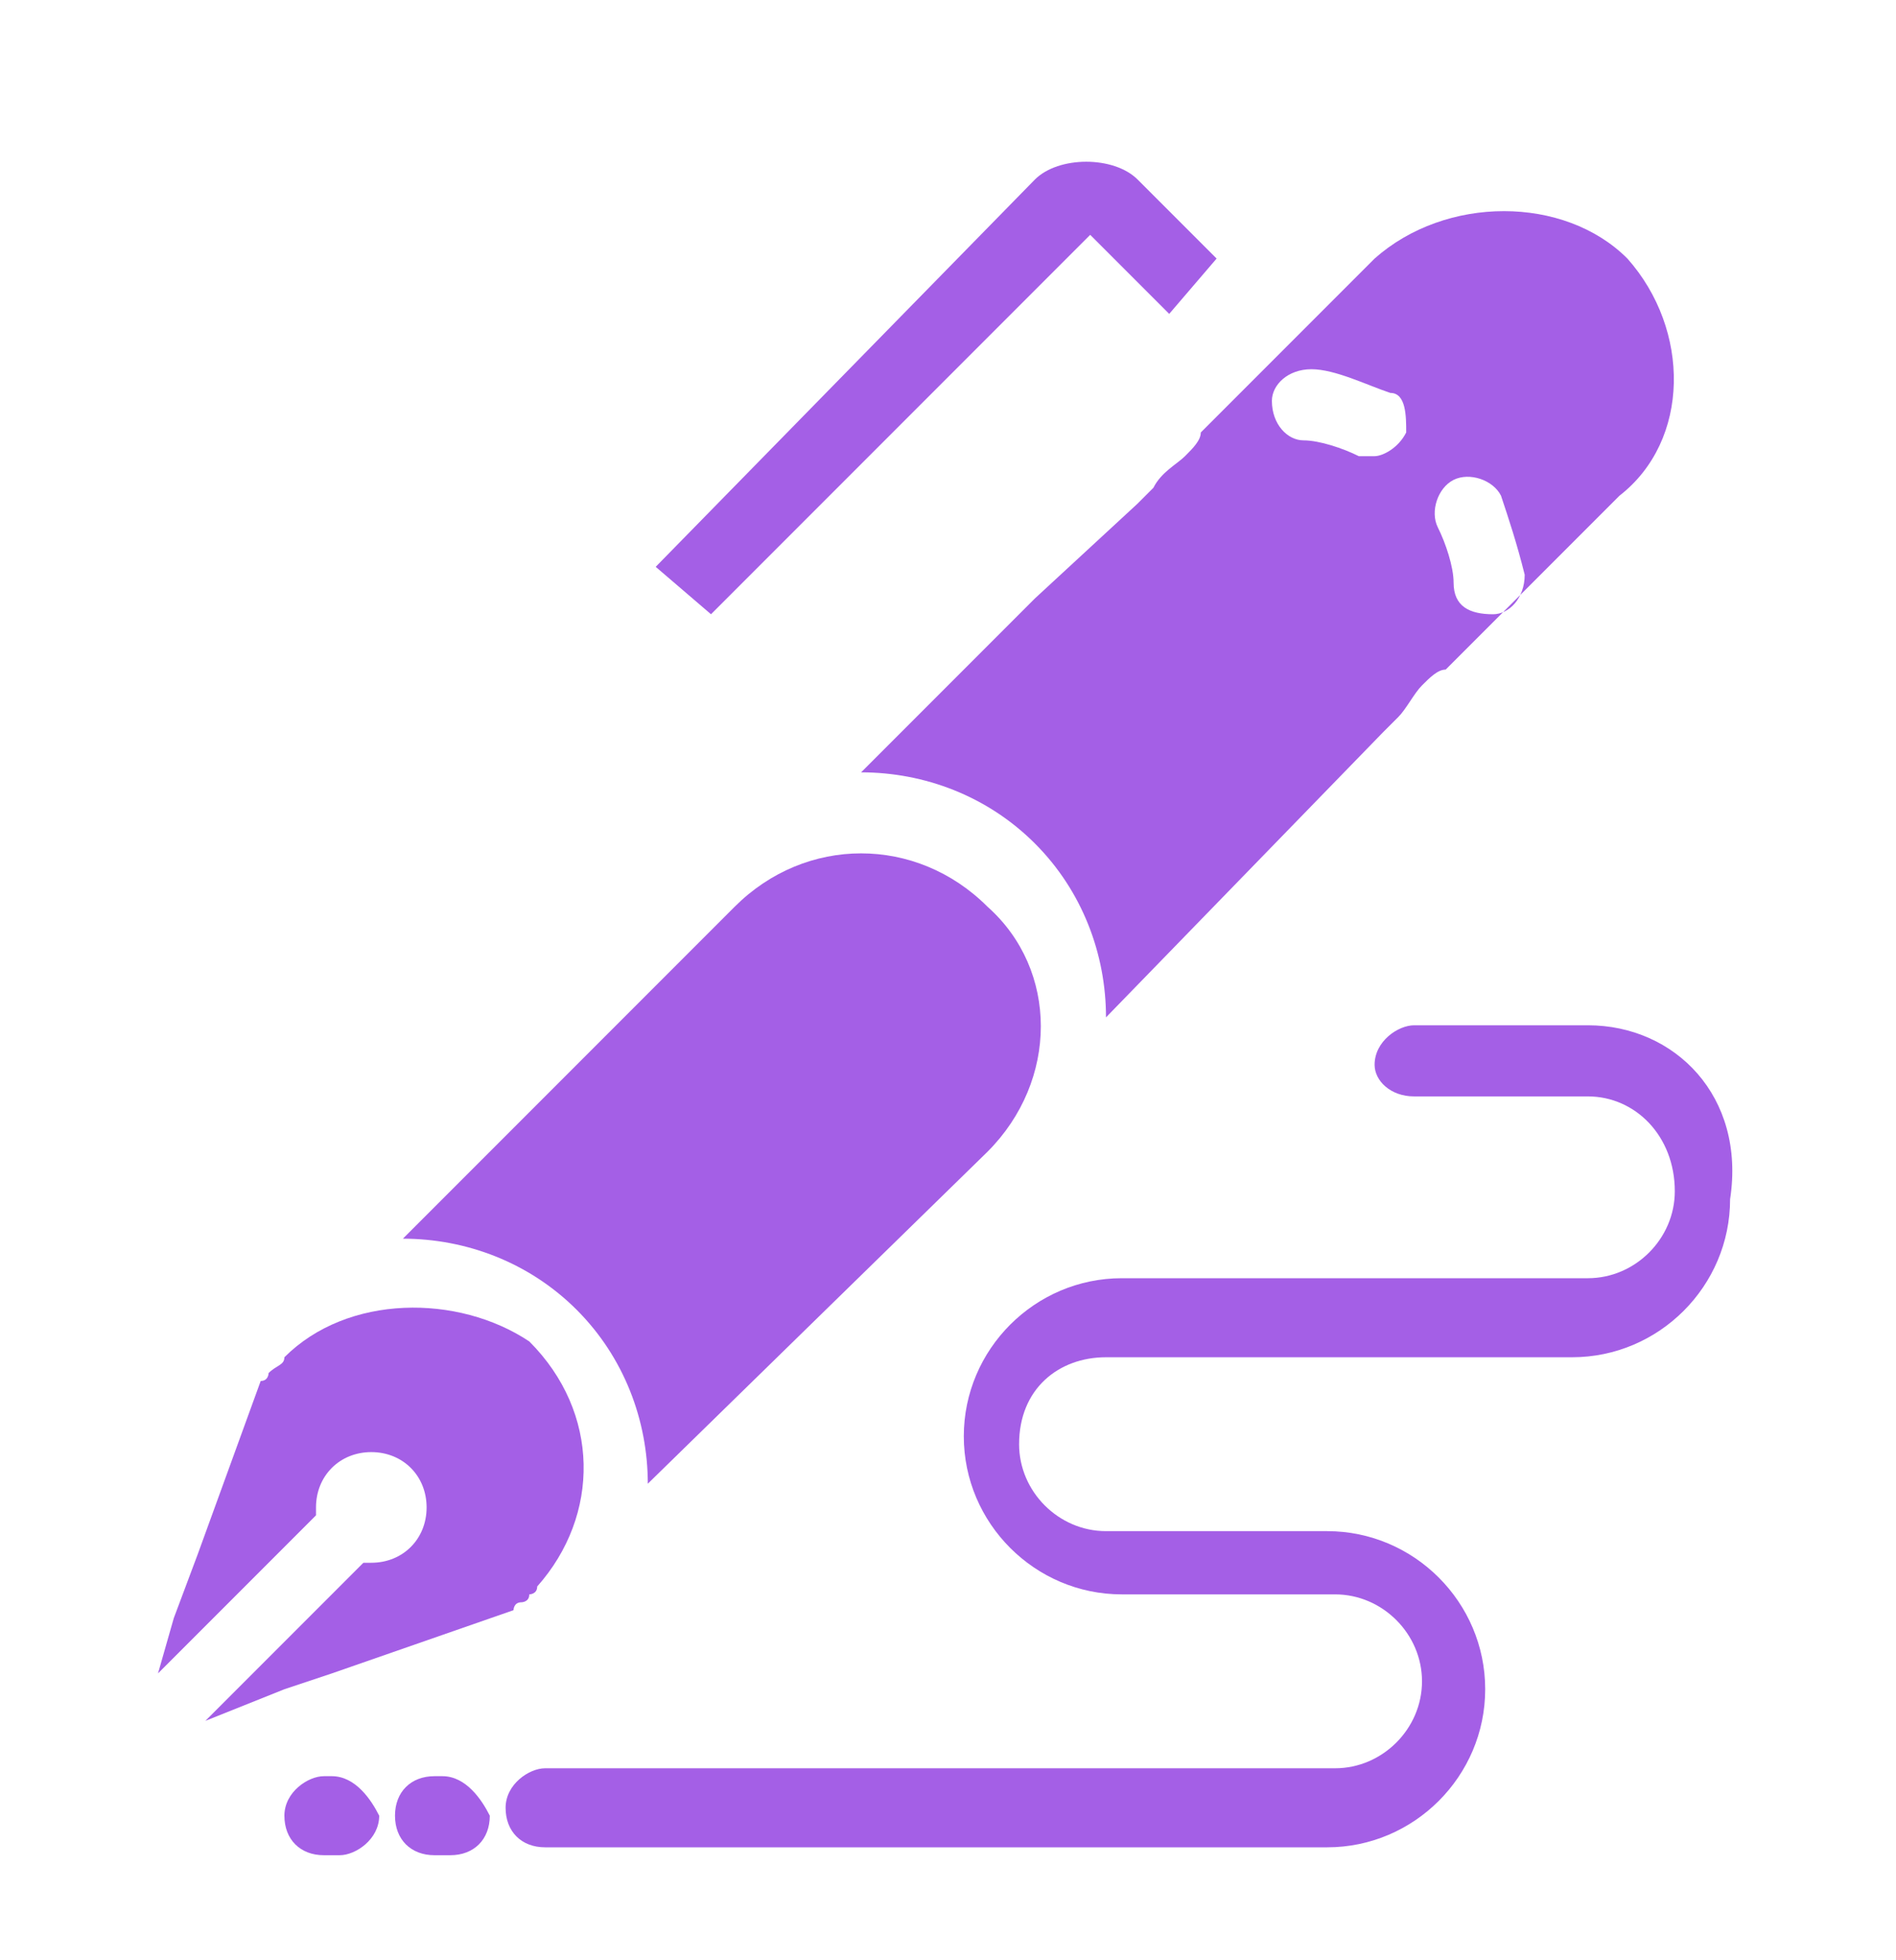 <svg width="30" height="31" viewBox="0 0 30 31" fill="none" xmlns="http://www.w3.org/2000/svg">
<path d="M11.625 14.339L10.875 15.089L9.25 16.714L9 16.964L7 18.964L6.375 19.589C7.375 19.589 8.375 19.964 9.125 20.714C9.875 21.464 10.25 22.464 10.25 23.464L15.625 18.214C16.75 17.089 16.75 15.339 15.625 14.339C14.5 13.214 12.75 13.214 11.625 14.339Z" fill="#A45FE6"/>
<path d="M4.5 21.464C4.5 21.589 4.375 21.589 4.25 21.714C4.25 21.714 4.25 21.839 4.125 21.839L3.125 24.589L2.75 25.589L2.5 26.464L5 23.964C5 23.964 5 23.964 5 23.839C5 23.339 5.375 22.964 5.875 22.964C6.375 22.964 6.75 23.339 6.75 23.839C6.75 24.339 6.375 24.714 5.875 24.714C5.875 24.714 5.875 24.714 5.75 24.714L3.25 27.214L4.5 26.714L5.25 26.464L8.125 25.464C8.125 25.464 8.125 25.339 8.25 25.339C8.25 25.339 8.375 25.339 8.375 25.214C8.375 25.214 8.5 25.214 8.5 25.089C9.5 23.964 9.5 22.339 8.375 21.214C7.25 20.464 5.5 20.464 4.5 21.464Z" fill="#A45FE6"/>
<path d="M25.75 4.089C24.75 3.089 22.875 3.089 21.75 4.089L19 6.839C19 6.964 18.875 7.089 18.75 7.214C18.625 7.339 18.375 7.464 18.25 7.714L18 7.964L16.375 9.464L15.875 9.964L14.125 11.714L13.625 12.214C14.625 12.214 15.625 12.589 16.375 13.339C17.125 14.089 17.5 15.089 17.5 16.089L21.875 11.589L22.125 11.339C22.25 11.214 22.375 10.964 22.5 10.839C22.625 10.714 22.75 10.589 22.875 10.589L25.625 7.839C26.75 6.964 26.75 5.214 25.75 4.089ZM22.25 6.839C22.125 7.089 21.875 7.214 21.75 7.214C21.625 7.214 21.625 7.214 21.5 7.214C21.25 7.089 20.875 6.964 20.625 6.964C20.375 6.964 20.125 6.714 20.125 6.339C20.125 6.089 20.375 5.839 20.75 5.839C21.125 5.839 21.625 6.089 22 6.214C22.25 6.214 22.25 6.589 22.25 6.839ZM23.625 9.714C23.25 9.714 23 9.589 23 9.214C23 8.964 22.875 8.589 22.75 8.339C22.625 8.089 22.75 7.714 23 7.589C23.25 7.464 23.625 7.589 23.75 7.839C23.875 8.214 24 8.589 24.125 9.089C24.125 9.464 23.875 9.714 23.625 9.714Z" fill="#A45FE6"/>
<path d="M17.25 3.714L18.5 4.964L19.25 4.089L18 2.839C17.625 2.464 16.75 2.464 16.375 2.839L10.375 8.964L11.25 9.714L17.25 3.714Z" fill="#A45FE6"/>
<path d="M25.125 16.214H22.375C22.125 16.214 21.75 16.464 21.75 16.839C21.75 17.089 22 17.339 22.375 17.339H25.125C25.875 17.339 26.5 17.964 26.5 18.839C26.5 19.589 25.875 20.214 25.125 20.214H20H17.75C16.375 20.214 15.25 21.339 15.25 22.714C15.25 24.089 16.375 25.214 17.75 25.214H18.375H21.125C21.875 25.214 22.5 25.839 22.5 26.589C22.5 27.339 21.875 27.964 21.125 27.964H8.625C8.375 27.964 8 28.214 8 28.589C8 28.964 8.25 29.214 8.625 29.214H21C22.375 29.214 23.5 28.089 23.5 26.714C23.5 25.339 22.375 24.214 21 24.214H20.25H17.5C16.75 24.214 16.125 23.589 16.125 22.839C16.125 21.964 16.75 21.464 17.5 21.464H22.625H24.875C26.25 21.464 27.375 20.339 27.375 18.964C27.625 17.339 26.5 16.214 25.125 16.214Z" fill="#A45FE6"/>
<path d="M5.25 28.089H5.125C4.875 28.089 4.5 28.339 4.5 28.714C4.5 29.089 4.75 29.339 5.125 29.339H5.375C5.625 29.339 6 29.089 6 28.714C5.875 28.464 5.625 28.089 5.25 28.089Z" fill="#A45FE6"/>
<path d="M7 28.089H6.875C6.5 28.089 6.25 28.339 6.25 28.714C6.25 29.089 6.5 29.339 6.875 29.339H7.125C7.5 29.339 7.75 29.089 7.75 28.714C7.625 28.464 7.375 28.089 7 28.089Z" fill="#A45FE6"/>
</svg>
